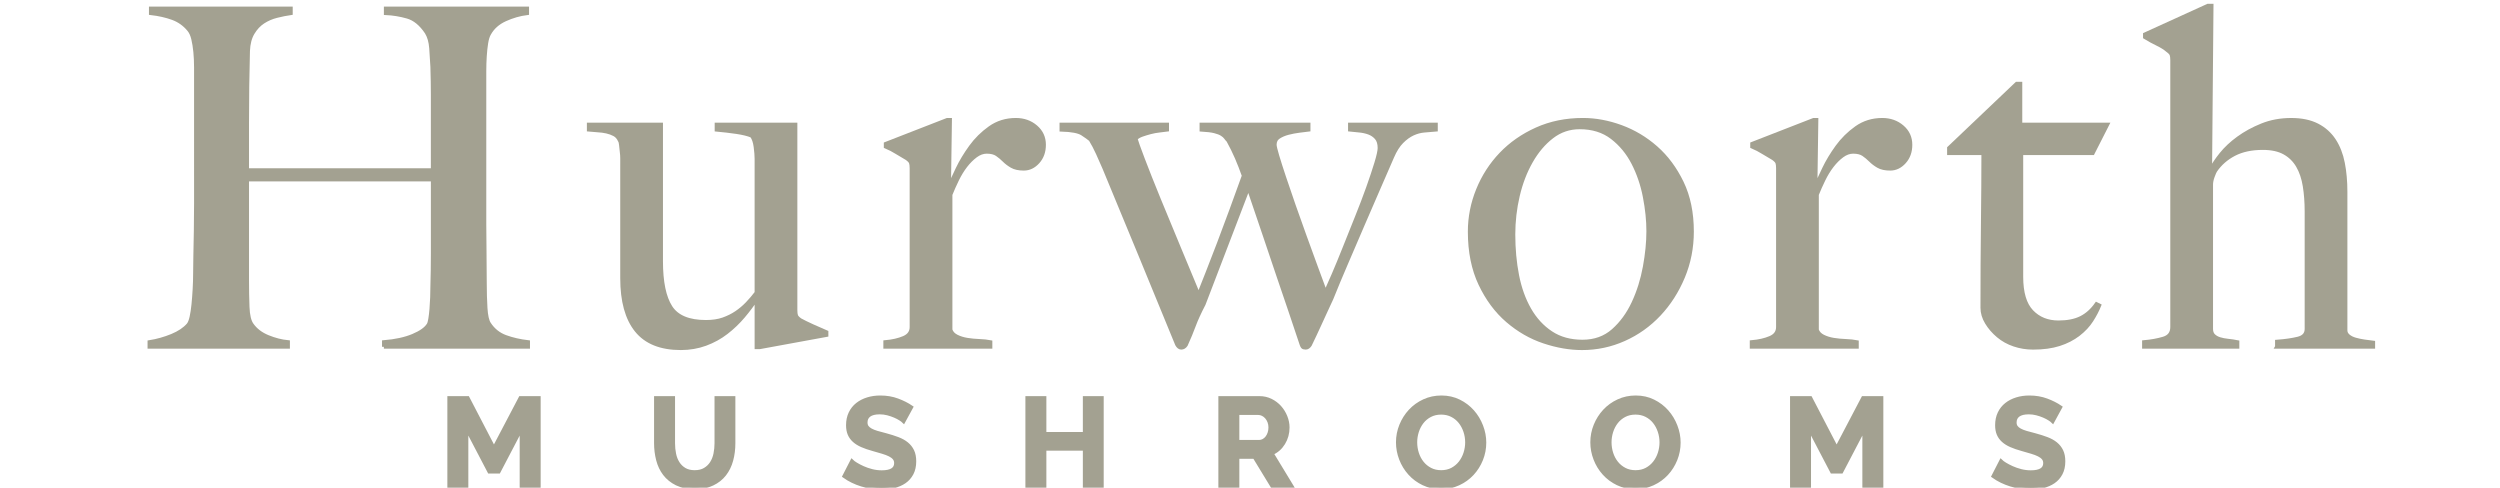 <?xml version="1.0" encoding="utf-8"?>
<!-- Generator: Adobe Illustrator 17.0.0, SVG Export Plug-In . SVG Version: 6.00 Build 0)  -->
<!DOCTYPE svg PUBLIC "-//W3C//DTD SVG 1.1//EN" "http://www.w3.org/Graphics/SVG/1.1/DTD/svg11.dtd">
<svg version="1.1" id="Layer_1" xmlns="http://www.w3.org/2000/svg" xmlns:xlink="http://www.w3.org/1999/xlink" x="0px" y="0px"
	 width="669px" height="130.5px" viewBox="-98.5 0 669 130.5" enable-background="new -98.5 0 669 130.5" xml:space="preserve">
<g>
	<path fill="#A3A191" stroke="#A3A191" stroke-miterlimit="10" d="M4.227,92.8v-1.257c3.1-0.251,5.699-0.817,7.796-1.697
		c2.095-0.881,3.477-1.865,4.149-2.955c0.167-0.251,0.314-0.754,0.44-1.508c0.126-0.754,0.23-1.634,0.314-2.642
		c0.083-1.006,0.146-2.052,0.189-3.143c0.041-1.089,0.063-2.137,0.063-3.145c0.083-2.765,0.126-5.614,0.126-8.55
		c0-3.019,0-5.826,0-8.425c0-2.681,0-5.028,0-7.041c0-2.094,0-3.561,0-4.4h-49.666V75.07c0,2.433,0.042,4.779,0.126,7.041
		c0.083,2.265,0.46,3.858,1.132,4.779c1.006,1.426,2.43,2.514,4.274,3.269c1.843,0.754,3.646,1.216,5.407,1.383v1.257h-37.093
		v-1.257c2.094-0.335,4.106-0.901,6.036-1.697c1.927-0.796,3.394-1.78,4.4-2.955c0.334-0.418,0.607-1.11,0.817-2.074
		c0.209-0.963,0.378-2.075,0.503-3.332c0.125-1.257,0.23-2.618,0.314-4.085c0.081-1.466,0.126-2.871,0.126-4.213
		c0-1.174,0.02-2.766,0.063-4.779c0.041-2.011,0.081-4.213,0.126-6.601c0.041-2.389,0.063-4.842,0.063-7.356c0-2.598,0-5.03,0-7.293
		V22.639c0-1.508,0-3.017,0-4.526s-0.063-2.912-0.189-4.213c-0.126-1.299-0.314-2.472-0.566-3.52
		c-0.252-1.047-0.629-1.864-1.132-2.452c-1.176-1.424-2.621-2.452-4.337-3.08c-1.719-0.629-3.667-1.069-5.847-1.32V2.27h37.469
		v1.257c-1.176,0.169-2.433,0.42-3.772,0.755c-1.341,0.335-2.557,0.86-3.646,1.571c-1.09,0.713-2.012,1.697-2.766,2.955
		c-0.755,1.257-1.176,2.85-1.258,4.779c-0.084,2.934-0.147,6.099-0.189,9.493c-0.043,3.394-0.063,6.644-0.063,9.744
		c0,3.017,0,5.701,0,8.047c0,2.263,0,3.816,0,4.653H17.3c0-2.682,0-5.112,0-7.293c0-2.263,0-4.441,0-6.539c0-2.094,0-4.232,0-6.413
		c0-2.179-0.043-4.653-0.126-7.418c-0.084-1.591-0.189-3.247-0.314-4.966c-0.126-1.717-0.524-3.121-1.194-4.213
		c-1.509-2.263-3.229-3.666-5.156-4.213c-1.93-0.545-3.857-0.859-5.783-0.943V2.27h37.846v1.257
		c-2.011,0.251-3.983,0.818-5.91,1.697c-1.93,0.88-3.353,2.159-4.274,3.834c-0.336,0.587-0.587,1.404-0.754,2.452
		c-0.169,1.05-0.296,2.221-0.377,3.52c-0.084,1.3-0.126,2.621-0.126,3.96c0,1.341,0,2.64,0,3.899v21.5c0,3.103,0,5.91,0,8.424
		c0,2.433,0,4.863,0,7.294c0,2.347,0.02,4.777,0.063,7.293c0.041,2.514,0.063,5.282,0.063,8.298c0,2.433,0.063,4.675,0.189,6.727
		c0.126,2.054,0.44,3.459,0.943,4.213c1.089,1.677,2.556,2.85,4.4,3.522c1.843,0.671,3.855,1.131,6.036,1.383v1.257h-38.6V92.8z"/>
	<path fill="#A3A191" stroke="#A3A191" stroke-miterlimit="10" d="M104.815,92.925h-0.88V80.226l-0.126-0.126
		c-0.923,1.426-2.054,2.934-3.394,4.526c-1.341,1.593-2.85,3.038-4.526,4.337c-1.677,1.3-3.543,2.326-5.596,3.082
		c-2.054,0.754-4.256,1.131-6.601,1.131c-5.364,0-9.326-1.592-11.882-4.779c-2.557-3.184-3.834-7.837-3.834-13.956V43.764
		c0-0.334,0-0.795,0-1.383c0-0.586-0.043-1.195-0.126-1.823c-0.084-0.629-0.147-1.214-0.189-1.76
		c-0.043-0.545-0.147-0.943-0.314-1.195c-0.336-0.754-0.818-1.298-1.446-1.634c-0.629-0.334-1.32-0.586-2.074-0.754
		c-0.755-0.167-1.553-0.272-2.389-0.315c-0.839-0.041-1.635-0.104-2.389-0.189v-1.383H78.41v36.589
		c0,5.533,0.841,9.619,2.526,12.259c1.687,2.642,4.844,3.962,9.477,3.962c1.768,0,3.306-0.23,4.613-0.691
		c1.304-0.461,2.484-1.048,3.536-1.76c1.052-0.712,2.022-1.529,2.906-2.452c0.884-0.921,1.708-1.886,2.466-2.891V42.507
		c0-0.837-0.084-1.906-0.251-3.206c-0.168-1.299-0.503-2.283-1.006-2.955c-1.006-0.419-2.37-0.754-4.086-1.006
		c-1.719-0.252-3.502-0.46-5.343-0.629v-1.383h21.124v49.665c0,0.673,0.063,1.176,0.189,1.509c0.126,0.336,0.481,0.713,1.068,1.131
		c0.754,0.42,1.864,0.964,3.332,1.634c1.466,0.673,2.703,1.216,3.709,1.634v0.754L104.815,92.925z"/>
	<path fill="#A3A191" stroke="#A3A191" stroke-miterlimit="10" d="M179.249,43.324c-1.09,1.216-2.347,1.823-3.772,1.823
		c-1.341,0-2.41-0.23-3.206-0.692c-0.797-0.46-1.49-0.984-2.075-1.571c-0.587-0.586-1.216-1.11-1.886-1.572
		c-0.673-0.46-1.593-0.691-2.766-0.691c-1.006,0-1.993,0.357-2.955,1.069c-0.964,0.713-1.867,1.614-2.703,2.703
		c-0.839,1.09-1.593,2.326-2.263,3.709c-0.671,1.383-1.257,2.703-1.76,3.96v36.212c0.251,0.754,0.795,1.341,1.634,1.761
		c0.837,0.419,1.78,0.713,2.829,0.88c1.047,0.168,2.137,0.273,3.269,0.314c1.132,0.042,2.116,0.147,2.955,0.314V92.8h-28.165v-1.257
		c1.927-0.167,3.583-0.544,4.966-1.131c1.383-0.586,2.074-1.551,2.074-2.892V45.021c0-0.67-0.063-1.173-0.189-1.509
		c-0.126-0.334-0.483-0.712-1.068-1.131c-0.754-0.419-1.634-0.943-2.64-1.572c-1.006-0.629-2.011-1.151-3.017-1.571v-0.754
		l16.472-6.413h0.754l-0.251,17.478h0.251c0.418-1.006,1.089-2.471,2.011-4.4c0.922-1.927,2.095-3.876,3.522-5.847
		c1.424-1.969,3.143-3.666,5.154-5.093c2.012-1.424,4.316-2.137,6.916-2.137c2.095,0,3.876,0.629,5.343,1.886
		c1.466,1.258,2.2,2.85,2.2,4.779C180.884,40.578,180.338,42.109,179.249,43.324z"/>
	<path fill="#A3A191" stroke="#A3A191" stroke-miterlimit="10" d="M282.666,34.962c-1.05,0.084-2.074,0.357-3.082,0.818
		c-1.006,0.462-1.993,1.174-2.954,2.137c-0.964,0.964-1.823,2.326-2.577,4.086c-1.007,2.347-2.201,5.091-3.585,8.236
		c-1.383,3.143-2.81,6.434-4.276,9.871c-1.467,3.438-2.934,6.853-4.402,10.247c-1.467,3.395-2.787,6.56-3.96,9.494
		c-0.754,1.593-1.384,2.954-1.888,4.086c-0.503,1.131-0.964,2.137-1.383,3.017c-0.42,0.88-0.817,1.74-1.194,2.577
		c-0.377,0.839-0.817,1.761-1.32,2.766c-0.336,0.503-0.713,0.754-1.131,0.754c-0.42,0-0.692-0.084-0.818-0.251
		s-0.231-0.377-0.314-0.629c-1.09-3.269-2.137-6.39-3.143-9.368c-1.006-2.974-2.054-6.054-3.145-9.241
		c-1.09-3.185-2.262-6.664-3.52-10.436c-1.257-3.772-2.724-8.087-4.4-12.95L223.629,81.36c-1.176,2.265-2.054,4.193-2.64,5.783
		c-0.587,1.593-1.3,3.311-2.137,5.156c-0.335,0.503-0.754,0.754-1.257,0.754c-0.42,0-0.797-0.293-1.131-0.88
		c-3.269-7.963-6.456-15.718-9.556-23.261c-3.103-7.544-6.413-15.548-9.933-24.015c-0.503-1.173-1.068-2.452-1.697-3.836
		c-0.629-1.383-1.279-2.619-1.949-3.709c-0.503-0.418-1.237-0.943-2.2-1.571c-0.964-0.629-2.829-0.985-5.596-1.069v-1.383h28.291
		v1.383c-0.587,0.084-1.279,0.169-2.075,0.251c-0.797,0.084-1.593,0.232-2.389,0.44c-0.797,0.21-1.553,0.44-2.263,0.691
		c-0.713,0.251-1.279,0.587-1.697,1.006c0.167,0.673,0.817,2.494,1.949,5.47c1.131,2.976,2.534,6.518,4.213,10.624
		c1.676,4.109,3.477,8.467,5.407,13.076c1.927,4.612,3.687,8.845,5.28,12.701c0.67-1.676,1.466-3.688,2.389-6.036
		c0.922-2.346,1.927-4.945,3.017-7.797c1.089-2.848,2.2-5.826,3.332-8.927c1.132-3.1,2.242-6.16,3.332-9.179
		c-0.587-1.676-1.216-3.288-1.886-4.84c-0.673-1.55-1.426-3.08-2.263-4.589c-0.251-0.251-0.483-0.523-0.691-0.817
		c-0.21-0.293-0.546-0.586-1.006-0.88c-0.461-0.293-1.111-0.545-1.948-0.755c-0.839-0.208-2.012-0.356-3.52-0.44v-1.383h28.668
		v1.383c-0.673,0.084-1.509,0.189-2.515,0.314c-1.006,0.125-1.993,0.315-2.954,0.566c-0.964,0.251-1.803,0.608-2.515,1.068
		c-0.713,0.462-1.068,1.153-1.068,2.075c0,0.42,0.23,1.404,0.691,2.955c0.461,1.551,1.069,3.457,1.825,5.72
		c0.754,2.263,1.613,4.777,2.577,7.545c0.963,2.765,1.948,5.533,2.955,8.298c1.006,2.765,1.99,5.47,2.954,8.11
		c0.963,2.642,1.823,4.966,2.577,6.979c0.504-1.089,1.215-2.705,2.138-4.842c0.921-2.138,1.905-4.526,2.954-7.168
		c1.048-2.64,2.138-5.363,3.269-8.173c1.131-2.807,2.137-5.447,3.019-7.921c0.88-2.471,1.613-4.672,2.2-6.601
		c0.585-1.927,0.88-3.269,0.88-4.023c0-1.173-0.273-2.075-0.817-2.703c-0.546-0.629-1.216-1.089-2.011-1.383
		c-0.797-0.293-1.658-0.482-2.578-0.566c-0.923-0.081-1.76-0.167-2.514-0.251v-1.383h23.009v1.383
		C284.74,34.795,283.712,34.879,282.666,34.962z"/>
	<path fill="#A3A191" stroke="#A3A191" stroke-miterlimit="10" d="M351.883,74.129c-1.595,3.814-3.732,7.147-6.413,9.996
		c-2.685,2.85-5.806,5.072-9.368,6.664c-3.564,1.593-7.314,2.388-11.253,2.388c-3.268,0-6.664-0.585-10.184-1.76
		c-3.522-1.174-6.77-3.037-9.745-5.596c-2.976-2.556-5.406-5.826-7.293-9.808c-1.886-3.98-2.829-8.654-2.829-14.019
		c0-3.855,0.734-7.586,2.201-11.191c1.465-3.603,3.52-6.79,6.16-9.556c2.64-2.765,5.826-4.986,9.555-6.664
		c3.729-1.676,7.859-2.515,12.385-2.515c3.352,0,6.748,0.629,10.185,1.886c3.436,1.258,6.557,3.124,9.367,5.596
		c2.808,2.473,5.114,5.576,6.916,9.304c1.802,3.73,2.705,8.11,2.705,13.139C354.271,66.268,353.473,70.314,351.883,74.129z
		 M341.635,52.689c-0.629-3.268-1.656-6.287-3.082-9.053c-1.426-2.766-3.311-5.049-5.657-6.853c-2.349-1.802-5.24-2.703-8.676-2.703
		c-2.765,0-5.24,0.839-7.418,2.515c-2.18,1.677-4.046,3.879-5.596,6.601c-1.553,2.726-2.724,5.783-3.522,9.178
		c-0.796,3.395-1.194,6.853-1.194,10.373c0,3.857,0.335,7.503,1.006,10.939c0.671,3.438,1.761,6.476,3.269,9.115
		c1.508,2.642,3.436,4.737,5.783,6.287c2.346,1.553,5.156,2.326,8.424,2.326c3.269,0,6.013-0.985,8.237-2.955
		c2.219-1.968,4.022-4.442,5.405-7.418c1.384-2.975,2.389-6.18,3.018-9.619c0.629-3.435,0.943-6.62,0.943-9.555
		C342.578,59.02,342.264,55.96,341.635,52.689z"/>
	<path fill="#A3A191" stroke="#A3A191" stroke-miterlimit="10" d="M411.102,43.324c-1.09,1.216-2.347,1.823-3.771,1.823
		c-1.342,0-2.412-0.23-3.206-0.692c-0.797-0.46-1.49-0.984-2.074-1.571c-0.587-0.586-1.216-1.11-1.888-1.572
		c-0.671-0.46-1.593-0.691-2.765-0.691c-1.006,0-1.993,0.357-2.955,1.069c-0.964,0.713-1.867,1.614-2.703,2.703
		c-0.839,1.09-1.593,2.326-2.263,3.709c-0.673,1.383-1.258,2.703-1.761,3.96v36.212c0.251,0.754,0.796,1.341,1.635,1.761
		c0.837,0.419,1.779,0.713,2.828,0.88c1.047,0.168,2.137,0.273,3.269,0.314c1.131,0.042,2.115,0.147,2.954,0.314V92.8h-28.164
		v-1.257c1.927-0.167,3.583-0.544,4.965-1.131c1.384-0.586,2.075-1.551,2.075-2.892V45.021c0-0.67-0.063-1.173-0.189-1.509
		c-0.126-0.334-0.483-0.712-1.068-1.131c-0.755-0.419-1.635-0.943-2.642-1.572s-2.011-1.151-3.017-1.571v-0.754l16.47-6.413h0.754
		l-0.251,17.478h0.251c0.419-1.006,1.089-2.471,2.012-4.4c0.921-1.927,2.094-3.876,3.52-5.847c1.425-1.969,3.145-3.666,5.156-5.093
		c2.011-1.424,4.316-2.137,6.916-2.137c2.095,0,3.876,0.629,5.343,1.886c1.466,1.258,2.2,2.85,2.2,4.779
		C412.736,40.578,412.191,42.109,411.102,43.324z"/>
	<path fill="#A3A191" stroke="#A3A191" stroke-miterlimit="10" d="M461.521,40.997h-19.112v33.068c0,4.276,0.922,7.377,2.766,9.304
		c1.842,1.93,4.232,2.892,7.167,2.892c2.431,0,4.442-0.397,6.036-1.194c1.592-0.796,2.975-2.032,4.149-3.709l0.754,0.377
		c-0.503,1.257-1.194,2.578-2.075,3.962c-0.88,1.383-2.054,2.64-3.52,3.771c-1.467,1.132-3.187,2.012-5.156,2.642
		c-1.97,0.629-4.297,0.943-6.978,0.943c-1.76,0-3.451-0.271-5.066-0.817c-1.617-0.544-3.046-1.341-4.289-2.388
		s-2.258-2.22-3.043-3.522c-0.788-1.298-1.18-2.619-1.18-3.962c0-7.877,0.041-15.359,0.126-22.444
		c0.081-7.083,0.126-13.39,0.126-18.923h-9.179v-1.383l18.118-17.226h0.994v10.939h23.261L461.521,40.997z"/>
	<path fill="#A3A191" stroke="#A3A191" stroke-miterlimit="10" d="M510.807,92.8v-1.383c2.265-0.167,4.149-0.44,5.659-0.817
		c1.509-0.377,2.263-1.236,2.263-2.578V56.588c0-2.431-0.168-4.693-0.503-6.79c-0.335-2.094-0.943-3.897-1.823-5.407
		c-0.88-1.508-2.074-2.682-3.583-3.52c-1.509-0.837-3.439-1.257-5.783-1.257c-3.019,0-5.576,0.546-7.671,1.634
		c-2.096,1.09-3.771,2.559-5.028,4.402c-0.169,0.251-0.399,0.776-0.692,1.571c-0.294,0.797-0.44,1.532-0.44,2.2v38.601
		c0,0.754,0.209,1.341,0.629,1.761c0.42,0.42,0.963,0.734,1.635,0.943c0.67,0.21,1.424,0.356,2.263,0.44
		c0.838,0.084,1.676,0.21,2.515,0.377V92.8h-25.022v-1.257c1.927-0.167,3.665-0.481,5.217-0.943
		c1.551-0.461,2.326-1.488,2.326-3.082V16.102c0-0.67-0.063-1.173-0.189-1.508c-0.126-0.334-0.483-0.712-1.068-1.131
		c-0.673-0.586-1.572-1.151-2.705-1.697c-1.131-0.545-2.244-1.151-3.331-1.823V9.189l16.847-7.672h1.006l-0.377,43.63l0.251,0.126
		c0.583-1.173,1.482-2.515,2.694-4.023c1.211-1.508,2.735-2.933,4.574-4.274c1.836-1.34,3.945-2.493,6.325-3.457
		c2.381-0.963,4.993-1.446,7.834-1.446c2.754,0,5.072,0.483,6.953,1.446c1.878,0.964,3.382,2.307,4.511,4.023
		c1.127,1.719,1.922,3.753,2.381,6.099c0.46,2.349,0.688,4.903,0.688,7.67v37.092c0,0.587,0.251,1.09,0.754,1.509
		c0.503,0.419,1.131,0.734,1.888,0.943c0.754,0.21,1.55,0.377,2.388,0.503c0.837,0.126,1.634,0.231,2.388,0.314v1.131h-25.774V92.8z
		"/>
	<path fill="#A3A191" stroke="#A3A191" stroke-miterlimit="10" d="M41.066,130.232v-15.709l-6.116,11.697h-2.508l-6.116-11.697
		v15.709h-4.613v-23.73h4.947l7.018,13.503l7.087-13.503h4.914v23.73H41.066z"/>
	<path fill="#A3A191" stroke="#A3A191" stroke-miterlimit="10" d="M87.391,126.322c1.092,0,2.011-0.222,2.757-0.669
		c0.746-0.445,1.348-1.023,1.805-1.738c0.457-0.712,0.78-1.532,0.969-2.456c0.189-0.923,0.284-1.877,0.284-2.857v-12.1h4.579v12.1
		c0,1.626-0.196,3.152-0.585,4.578c-0.39,1.426-1.004,2.674-1.838,3.744c-0.835,1.069-1.911,1.918-3.226,2.542
		c-1.315,0.624-2.886,0.935-4.713,0.935c-1.894,0-3.505-0.328-4.83-0.985c-1.327-0.658-2.401-1.526-3.226-2.607
		c-0.825-1.08-1.421-2.333-1.788-3.759c-0.368-1.425-0.552-2.908-0.552-4.445v-12.1h4.613v12.1c0,1.002,0.095,1.966,0.284,2.89
		c0.189,0.925,0.512,1.744,0.969,2.456c0.456,0.715,1.052,1.287,1.788,1.722C85.419,126.105,86.321,126.322,87.391,126.322z"/>
	<path fill="#A3A191" stroke="#A3A191" stroke-miterlimit="10" d="M143.308,112.719c-0.156-0.156-0.44-0.368-0.852-0.634
		c-0.412-0.268-0.914-0.529-1.504-0.787c-0.591-0.255-1.232-0.473-1.922-0.652c-0.69-0.179-1.392-0.267-2.106-0.267
		c-1.27,0-2.217,0.234-2.841,0.701c-0.624,0.468-0.935,1.124-0.935,1.972c0,0.491,0.117,0.898,0.351,1.22
		c0.234,0.323,0.574,0.608,1.019,0.852s1.009,0.466,1.688,0.669c0.679,0.2,1.465,0.411,2.356,0.634
		c1.159,0.311,2.211,0.646,3.158,1.004s1.75,0.801,2.406,1.337c0.657,0.536,1.164,1.176,1.521,1.922
		c0.356,0.746,0.535,1.667,0.535,2.758c0,1.27-0.239,2.356-0.718,3.258c-0.479,0.904-1.126,1.633-1.939,2.19
		c-0.813,0.557-1.75,0.963-2.807,1.22c-1.059,0.255-2.167,0.384-3.326,0.384c-1.782,0-3.543-0.267-5.282-0.801
		c-1.739-0.535-3.298-1.291-4.679-2.272l2.039-3.976c0.201,0.2,0.562,0.462,1.086,0.785c0.523,0.323,1.141,0.646,1.855,0.969
		c0.713,0.323,1.504,0.596,2.374,0.818c0.87,0.223,1.76,0.335,2.674,0.335c2.54,0,3.811-0.813,3.811-2.441
		c0-0.512-0.146-0.947-0.435-1.303c-0.29-0.356-0.701-0.669-1.236-0.935c-0.535-0.268-1.181-0.514-1.939-0.737
		c-0.758-0.222-1.605-0.466-2.54-0.736c-1.136-0.311-2.123-0.652-2.958-1.019c-0.835-0.366-1.533-0.801-2.089-1.303
		c-0.556-0.502-0.975-1.08-1.253-1.738c-0.278-0.657-0.418-1.442-0.418-2.356c0-1.203,0.222-2.271,0.669-3.208
		c0.445-0.935,1.064-1.715,1.855-2.339s1.71-1.097,2.757-1.42c1.047-0.323,2.173-0.485,3.376-0.485c1.671,0,3.208,0.261,4.612,0.785
		c1.404,0.524,2.628,1.143,3.677,1.855L143.308,112.719z"/>
	<path fill="#A3A191" stroke="#A3A191" stroke-miterlimit="10" d="M196.35,106.502v23.73h-4.579v-10.127h-10.762v10.127h-4.613
		v-23.73h4.613v9.593h10.762v-9.593H196.35z"/>
	<path fill="#A3A191" stroke="#A3A191" stroke-miterlimit="10" d="M228.035,130.232v-23.73h10.495c1.092,0,2.1,0.23,3.025,0.684
		c0.925,0.458,1.721,1.06,2.389,1.805c0.669,0.747,1.191,1.595,1.571,2.542c0.378,0.947,0.569,1.899,0.569,2.857
		c0,1.538-0.385,2.936-1.153,4.194c-0.77,1.26-1.811,2.167-3.125,2.724l5.416,8.924h-5.181l-4.846-7.955h-4.545v7.955H228.035z
		 M232.648,118.233h5.782c0.423,0,0.82-0.1,1.186-0.301c0.368-0.2,0.684-0.472,0.952-0.818c0.268-0.345,0.479-0.751,0.634-1.22
		c0.155-0.469,0.234-0.969,0.234-1.505c0-0.557-0.089-1.068-0.268-1.537c-0.179-0.469-0.418-0.875-0.718-1.22
		c-0.301-0.345-0.646-0.613-1.036-0.803c-0.39-0.189-0.786-0.284-1.186-0.284h-5.581v7.688H232.648z"/>
	<path fill="#A3A191" stroke="#A3A191" stroke-miterlimit="10" d="M287.127,130.399c-1.738,0-3.314-0.339-4.73-1.018
		c-1.416-0.679-2.63-1.583-3.642-2.709c-1.014-1.124-1.8-2.412-2.357-3.859c-0.557-1.448-0.835-2.929-0.835-4.446
		c0-1.581,0.296-3.096,0.885-4.545c0.59-1.449,1.404-2.73,2.439-3.845c1.036-1.114,2.268-1.999,3.694-2.656
		c1.427-0.658,2.975-0.986,4.646-0.986c1.717,0,3.281,0.352,4.696,1.053c1.415,0.701,2.624,1.62,3.627,2.757
		c1.004,1.136,1.782,2.43,2.339,3.878c0.557,1.448,0.837,2.92,0.837,4.411c0,1.583-0.29,3.092-0.87,4.529
		c-0.579,1.437-1.382,2.707-2.406,3.809c-1.025,1.102-2.251,1.983-3.677,2.642C290.346,130.07,288.799,130.399,287.127,130.399z
		 M280.243,118.367c0,1.025,0.155,2.016,0.466,2.975c0.311,0.959,0.763,1.805,1.354,2.54c0.59,0.737,1.314,1.327,2.171,1.772
		c0.858,0.447,1.834,0.669,2.925,0.669c1.115,0,2.1-0.227,2.958-0.684c0.858-0.457,1.582-1.064,2.173-1.822
		c0.59-0.757,1.036-1.61,1.337-2.556c0.301-0.947,0.452-1.91,0.452-2.891c0-1.025-0.162-2.016-0.485-2.975
		c-0.323-0.959-0.78-1.805-1.37-2.54c-0.591-0.736-1.315-1.32-2.173-1.755c-0.858-0.435-1.822-0.652-2.891-0.652
		c-1.115,0-2.106,0.229-2.975,0.684c-0.868,0.457-1.593,1.059-2.171,1.805c-0.579,0.746-1.019,1.593-1.321,2.54
		C280.392,116.423,280.243,117.387,280.243,118.367z"/>
	<path fill="#A3A191" stroke="#A3A191" stroke-miterlimit="10" d="M339.134,130.399c-1.738,0-3.314-0.339-4.73-1.018
		s-2.63-1.583-3.642-2.709c-1.014-1.124-1.8-2.412-2.356-3.859c-0.557-1.448-0.835-2.929-0.835-4.446
		c0-1.581,0.296-3.096,0.885-4.545c0.59-1.449,1.404-2.73,2.439-3.845c1.036-1.114,2.268-1.999,3.694-2.656
		c1.426-0.658,2.975-0.986,4.646-0.986c1.717,0,3.281,0.352,4.696,1.053c1.415,0.701,2.624,1.62,3.627,2.757
		c1.004,1.136,1.782,2.43,2.339,3.878c0.557,1.448,0.837,2.92,0.837,4.411c0,1.583-0.29,3.092-0.87,4.529
		c-0.579,1.437-1.382,2.707-2.406,3.809c-1.025,1.102-2.251,1.983-3.677,2.642C342.353,130.07,340.804,130.399,339.134,130.399z
		 M332.249,118.367c0,1.025,0.155,2.016,0.466,2.975c0.311,0.959,0.763,1.805,1.354,2.54c0.59,0.737,1.314,1.327,2.171,1.772
		c0.858,0.447,1.834,0.669,2.925,0.669c1.115,0,2.1-0.227,2.958-0.684c0.858-0.457,1.582-1.064,2.173-1.822
		c0.59-0.757,1.036-1.61,1.337-2.556c0.301-0.947,0.452-1.91,0.452-2.891c0-1.025-0.162-2.016-0.485-2.975
		c-0.323-0.959-0.78-1.805-1.37-2.54c-0.591-0.736-1.315-1.32-2.173-1.755s-1.822-0.652-2.891-0.652
		c-1.115,0-2.106,0.229-2.975,0.684c-0.868,0.457-1.593,1.059-2.171,1.805c-0.579,0.746-1.019,1.593-1.321,2.54
		C332.399,116.423,332.249,117.387,332.249,118.367z"/>
	<path fill="#A3A191" stroke="#A3A191" stroke-miterlimit="10" d="M400.367,130.232v-15.709l-6.117,11.697h-2.506l-6.116-11.697
		v15.709h-4.613v-23.73h4.947l7.02,13.503l7.086-13.503h4.913v23.73H400.367z"/>
	<path fill="#A3A191" stroke="#A3A191" stroke-miterlimit="10" d="M450.803,112.719c-0.156-0.156-0.44-0.368-0.852-0.634
		c-0.411-0.268-0.913-0.529-1.504-0.787c-0.591-0.255-1.232-0.473-1.922-0.652c-0.691-0.179-1.394-0.267-2.107-0.267
		c-1.27,0-2.217,0.234-2.841,0.701s-0.935,1.124-0.935,1.972c0,0.491,0.117,0.898,0.351,1.22c0.235,0.323,0.574,0.608,1.019,0.852
		c0.445,0.246,1.009,0.466,1.688,0.669c0.68,0.2,1.465,0.411,2.356,0.634c1.159,0.311,2.212,0.646,3.158,1.004
		c0.946,0.357,1.75,0.801,2.406,1.337c0.657,0.536,1.165,1.176,1.521,1.922c0.356,0.746,0.535,1.667,0.535,2.758
		c0,1.27-0.24,2.356-0.72,3.258c-0.478,0.904-1.124,1.633-1.939,2.19c-0.814,0.557-1.75,0.963-2.808,1.22
		c-1.059,0.255-2.166,0.384-3.325,0.384c-1.782,0-3.543-0.267-5.282-0.801s-3.298-1.291-4.679-2.272l2.04-3.976
		c0.2,0.2,0.562,0.462,1.085,0.785c0.523,0.323,1.141,0.646,1.856,0.969c0.712,0.323,1.504,0.596,2.374,0.818
		c0.868,0.223,1.76,0.335,2.673,0.335c2.54,0,3.809-0.813,3.809-2.441c0-0.512-0.144-0.947-0.433-1.303
		c-0.29-0.356-0.701-0.669-1.236-0.935c-0.535-0.268-1.181-0.514-1.94-0.737c-0.757-0.222-1.604-0.466-2.54-0.736
		c-1.136-0.311-2.121-0.652-2.958-1.019c-0.835-0.366-1.532-0.801-2.089-1.303c-0.558-0.502-0.975-1.08-1.253-1.738
		c-0.28-0.657-0.418-1.442-0.418-2.356c0-1.203,0.222-2.271,0.669-3.208c0.445-0.935,1.064-1.715,1.855-2.339
		c0.791-0.624,1.71-1.097,2.758-1.42c1.047-0.323,2.171-0.485,3.374-0.485c1.671,0,3.209,0.261,4.613,0.785
		c1.403,0.524,2.63,1.143,3.677,1.855L450.803,112.719z"/>
</g>
</svg>
